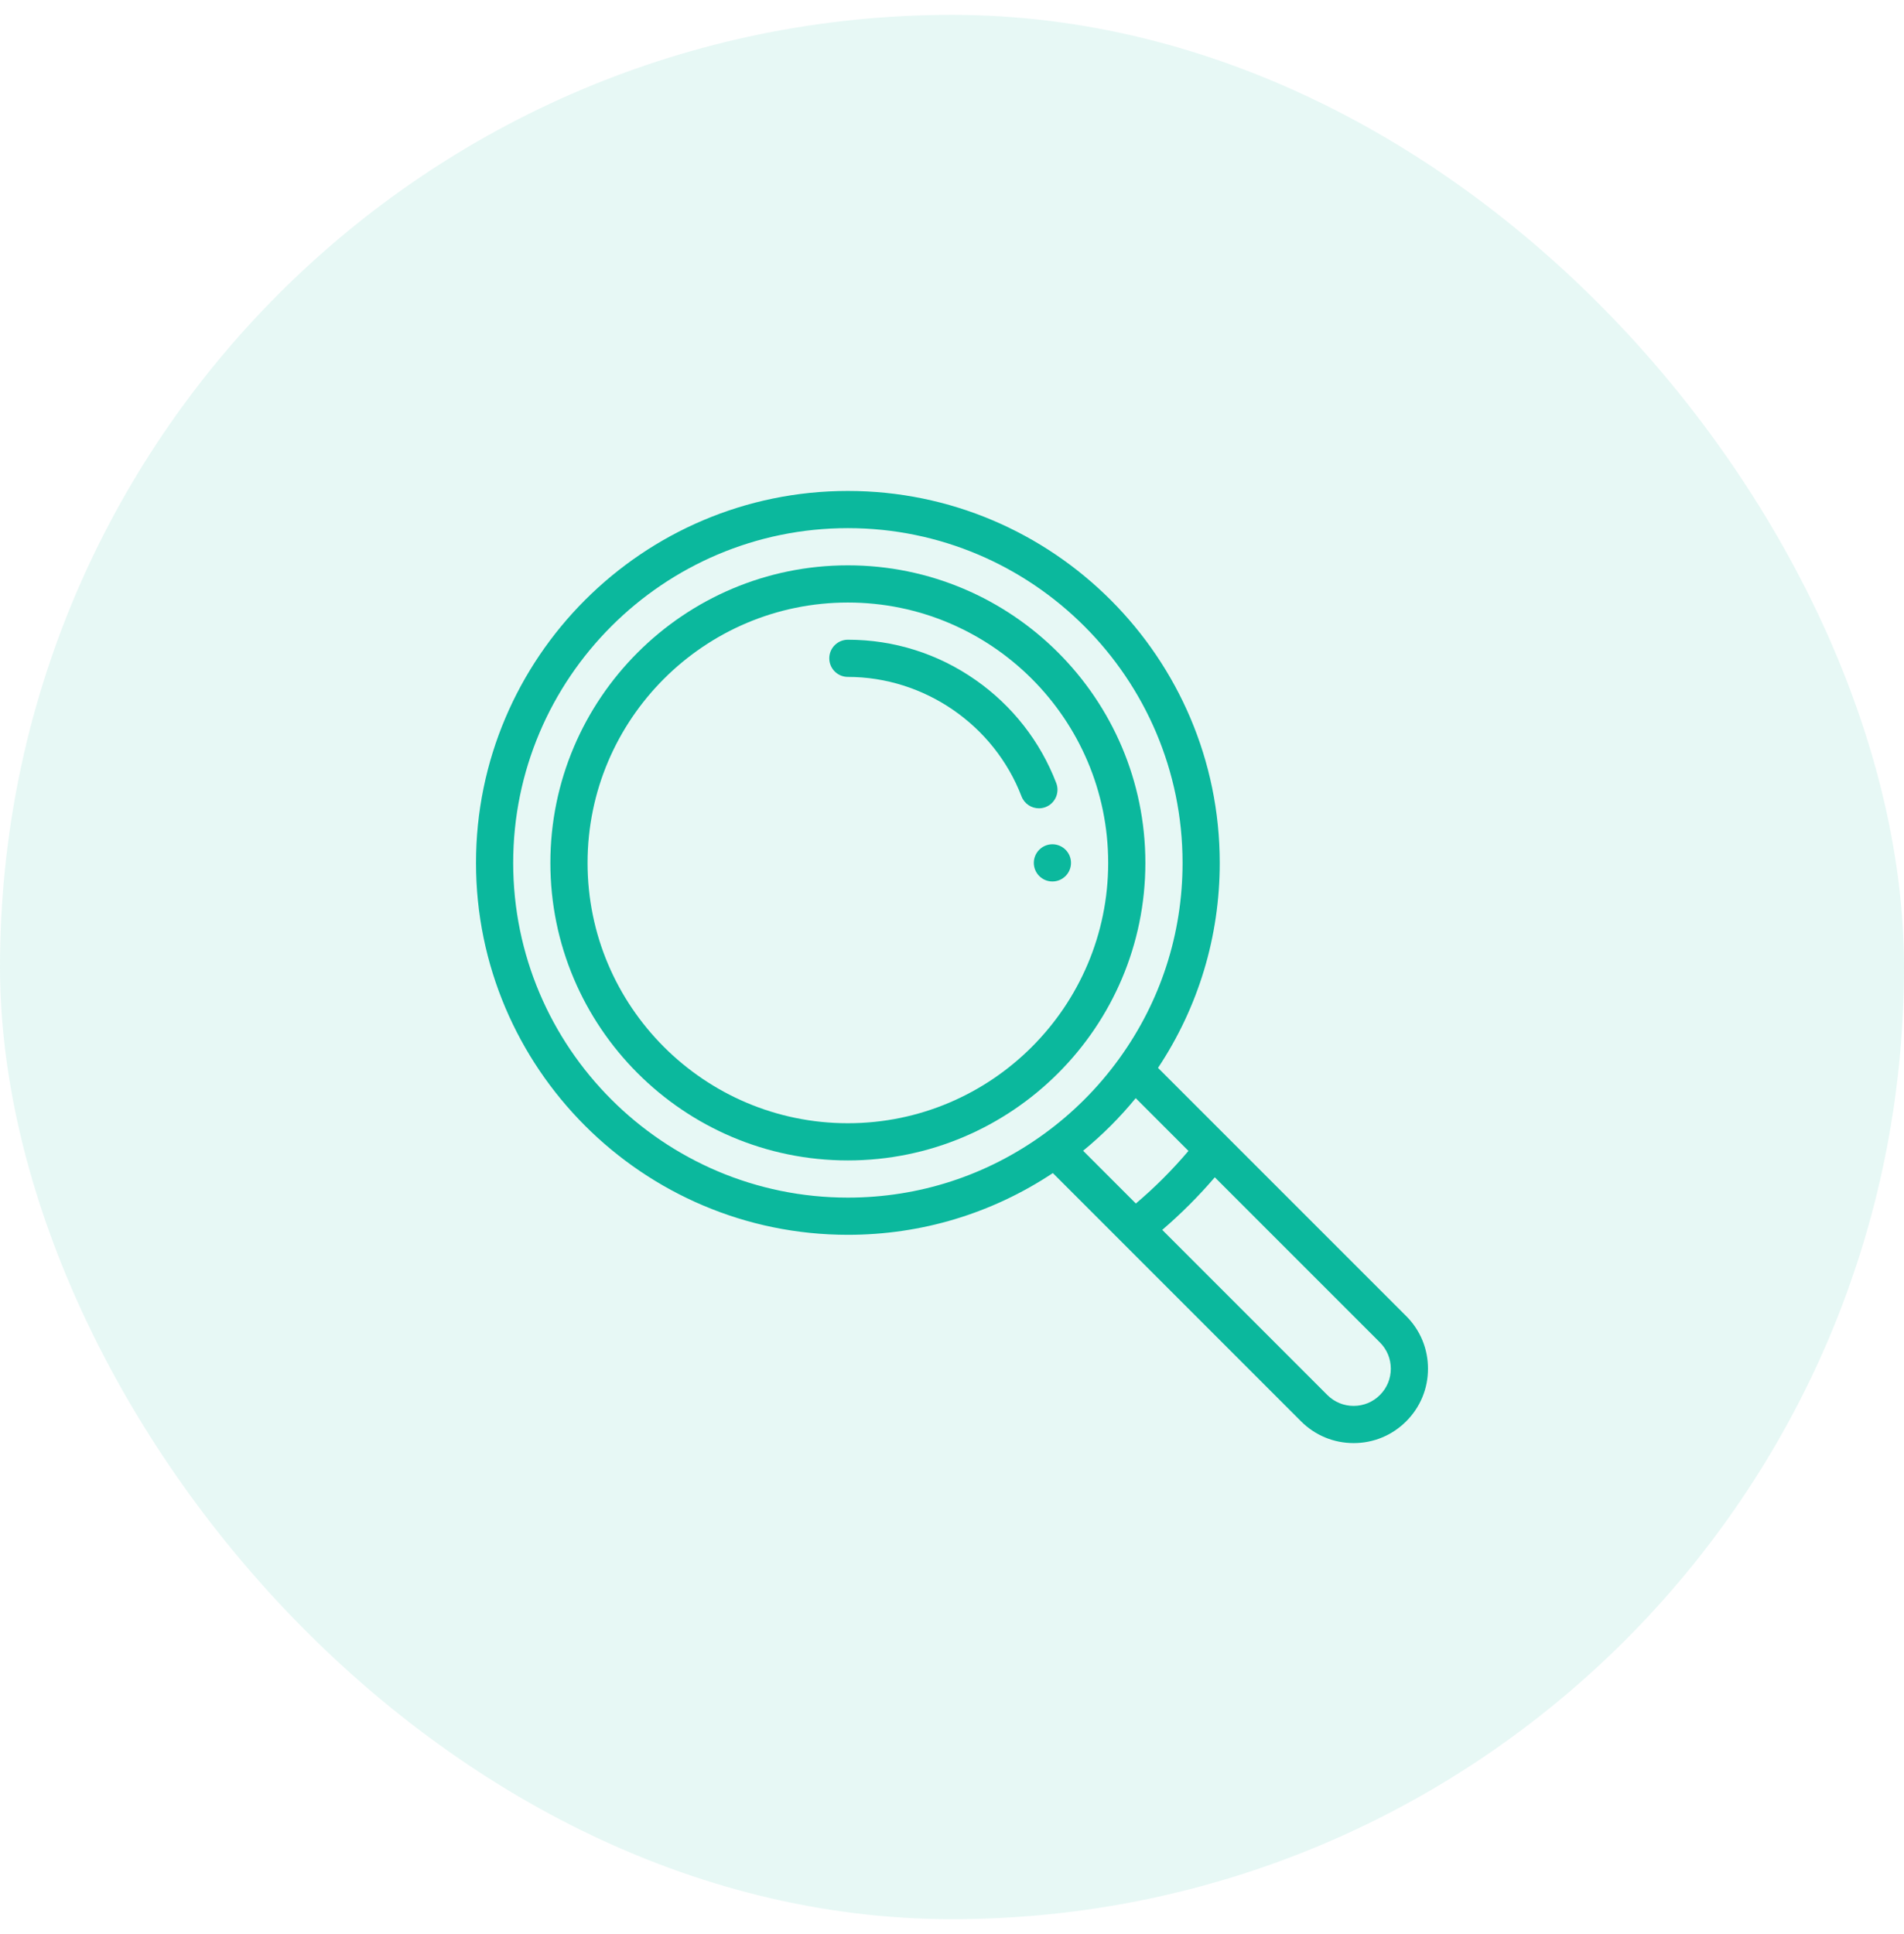 <svg width="64" height="65" viewBox="0 0 64 65" fill="none" xmlns="http://www.w3.org/2000/svg">
<rect y="0.5" width="64" height="64" rx="32" fill="#0BB89D" fill-opacity="0.1"/>
<path d="M35.375 28.375C35.03 28.375 34.75 28.655 34.75 29C34.75 29.345 35.03 29.625 35.375 29.625C35.72 29.625 36 29.345 36 29C36 28.655 35.72 28.375 35.375 28.375Z" fill="#0BB89D"/>
<path d="M47.268 44.232L38.925 35.89C40.284 33.843 41 31.472 41 29C41 22.108 35.392 16.5 28.5 16.5C21.608 16.5 16 22.108 16 29C16 35.892 21.608 41.5 28.5 41.5C30.972 41.5 33.343 40.784 35.39 39.425L37.696 41.731C37.696 41.731 37.697 41.732 37.697 41.732L43.732 47.768C44.205 48.24 44.832 48.5 45.5 48.5C46.168 48.5 46.795 48.24 47.267 47.768C47.74 47.296 48 46.668 48 46C48 45.332 47.74 44.704 47.268 44.232ZM35.096 38.108L35.096 38.108C33.167 39.509 30.886 40.25 28.5 40.25C22.297 40.25 17.25 35.203 17.25 29C17.25 22.797 22.297 17.75 28.5 17.75C34.703 17.75 39.75 22.797 39.75 29C39.75 31.386 39.009 33.667 37.608 35.596C36.907 36.562 36.062 37.407 35.096 38.108ZM36.407 38.675C37.054 38.145 37.645 37.554 38.175 36.907L39.948 38.68C39.408 39.317 38.817 39.909 38.18 40.448L36.407 38.675ZM46.384 46.884C46.147 47.12 45.834 47.25 45.5 47.25C45.166 47.25 44.853 47.12 44.616 46.884L39.067 41.334C39.7 40.791 40.291 40.2 40.834 39.567L46.384 45.117C46.62 45.352 46.75 45.666 46.75 46C46.75 46.334 46.62 46.648 46.384 46.884Z" fill="#0BB89D"/>
<path d="M28.5 19C22.986 19 18.5 23.486 18.5 29C18.5 34.514 22.986 39 28.5 39C34.014 39 38.5 34.514 38.5 29C38.5 23.486 34.014 19 28.5 19ZM28.5 37.75C23.675 37.75 19.75 33.825 19.75 29C19.75 24.175 23.675 20.25 28.5 20.25C33.325 20.25 37.25 24.175 37.25 29C37.25 33.825 33.325 37.75 28.5 37.75Z" fill="#0BB89D"/>
<path d="M35.504 26.317C34.966 24.916 34.029 23.719 32.794 22.854C31.53 21.968 30.045 21.5 28.5 21.5C28.155 21.5 27.875 21.78 27.875 22.125C27.875 22.47 28.155 22.75 28.5 22.75C31.069 22.75 33.414 24.364 34.337 26.765C34.433 27.014 34.67 27.166 34.921 27.166C34.995 27.166 35.071 27.153 35.145 27.125C35.467 27.001 35.628 26.639 35.504 26.317Z" fill="#0BB89D"/>
</svg>
